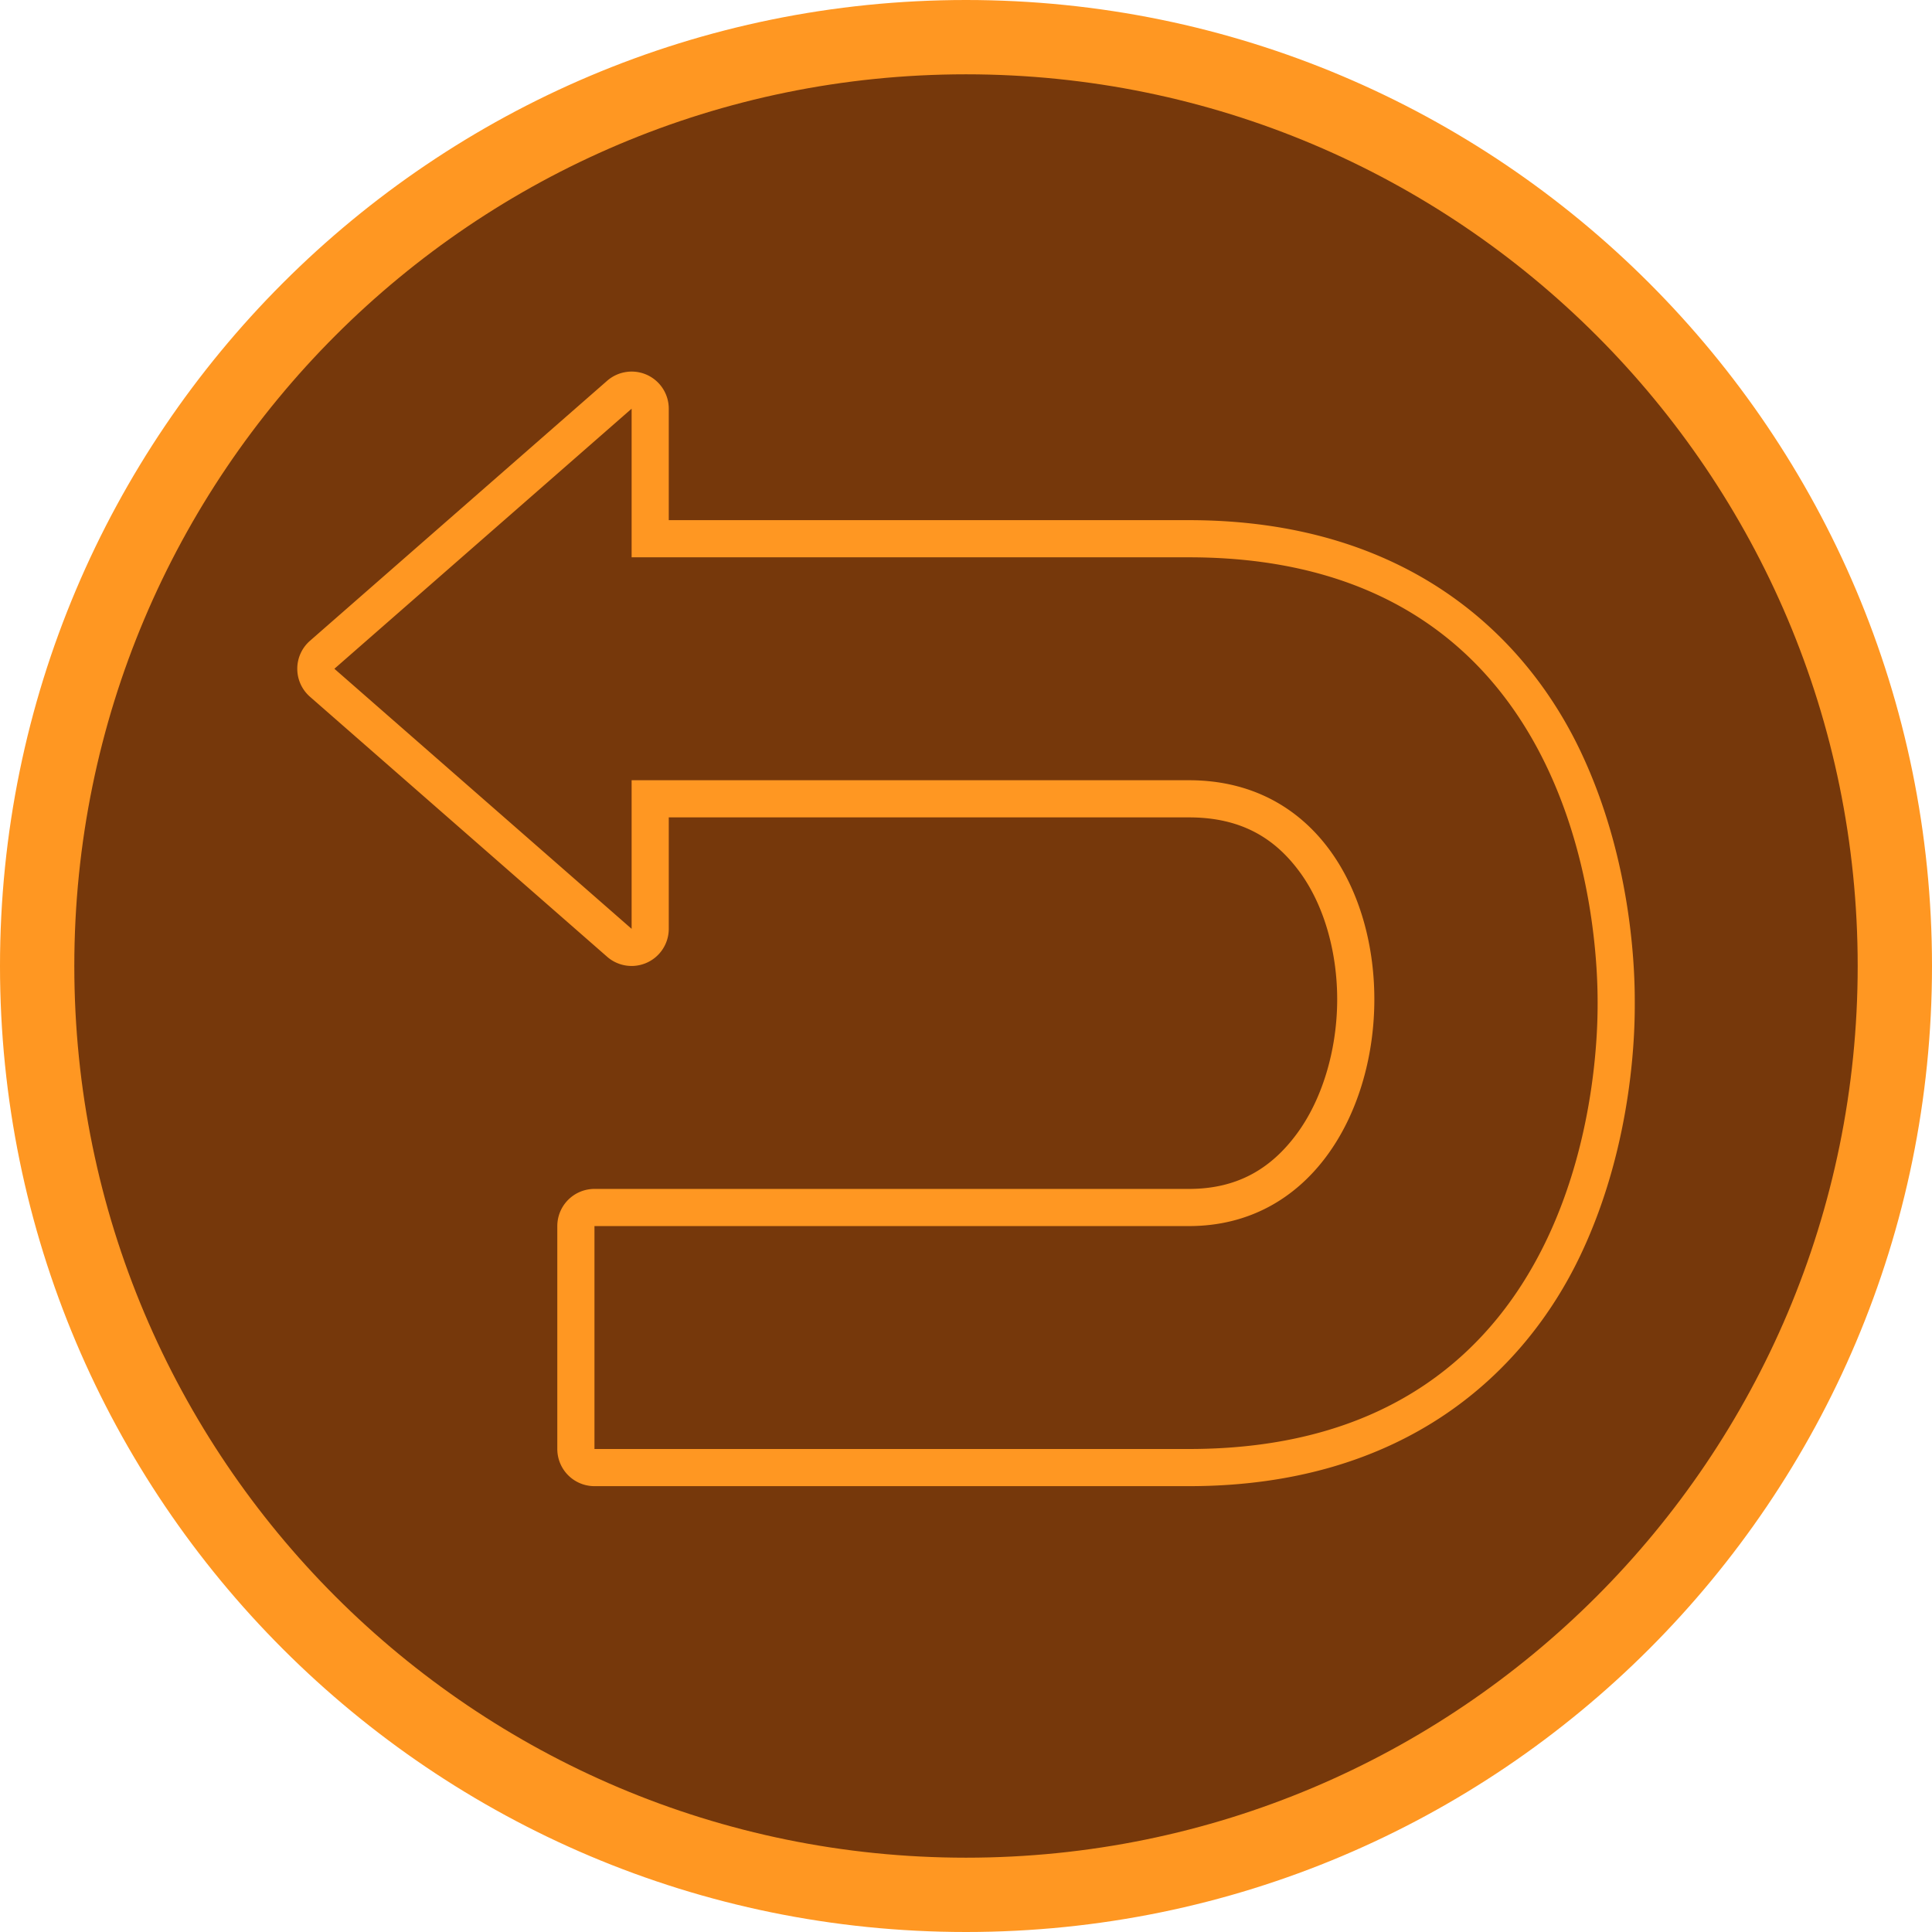 <?xml version="1.0" encoding="UTF-8" standalone="no"?>
<svg
   width="52"
   height="52"
   viewBox="0 0 52 52"
   fill="none"
   version="1.1"
   id="svg6"
   xmlns="http://www.w3.org/2000/svg"
   xmlns:svg="http://www.w3.org/2000/svg">
  <defs
     id="defs10" />
  <path
     d="M26 51C39.807 51 51 39.807 51 26C51 12.193 39.807 1 26 1C12.193 1 1 12.193 1 26C1 39.807 12.193 51 26 51Z"
     stroke-width="2"
     stroke-linecap="round"
     stroke-linejoin="round"
     id="path2"
     style="stroke:#ff9722;stroke-opacity:1;fill:#76380b;fill-opacity:1" />
  <g
     id="path4-6">
    <path
       id="path825"
       style="color:#000000;fill:#ff9722;stroke-linejoin:round;-inkscape-stroke:none;paint-order:stroke markers fill"
       d="M 16.855 10.012 A 1 1 0 0 0 16.342 10.248 L 8.342 17.248 A 1 1 0 0 0 8.342 18.752 L 16.342 25.752 A 1 1 0 0 0 18 25 L 18 22 L 32 22 C 33.408 22 34.314 22.561 34.98 23.467 C 35.647 24.373 36.007 25.671 35.99 26.986 C 35.973 28.302 35.578 29.611 34.896 30.527 C 34.215 31.444 33.317 32 32 32 L 16 32 A 1 1 0 0 0 15 33 L 15 39 A 1 1 0 0 0 16 40 L 32 40 C 37.833 40 41.036 36.926 42.527 33.807 C 44.019 30.687 44 27.5 44 27 C 44 26.5 44.019 23.313 42.527 20.193 C 41.036 17.074 37.833 14 32 14 L 18 14 L 18 11 A 1 1 0 0 0 17.414 10.09 A 1 1 0 0 0 16.855 10.012 z M 17 11 L 17 15 L 32 15 C 43 15 43 26 43 27 C 43 28 43 39 32 39 L 16 39 L 16 33 L 32 33 C 38.5 33 38.807 21 32 21 L 17 21 L 17 25 L 9 18 L 17 11 z " />
  </g>
</svg>
